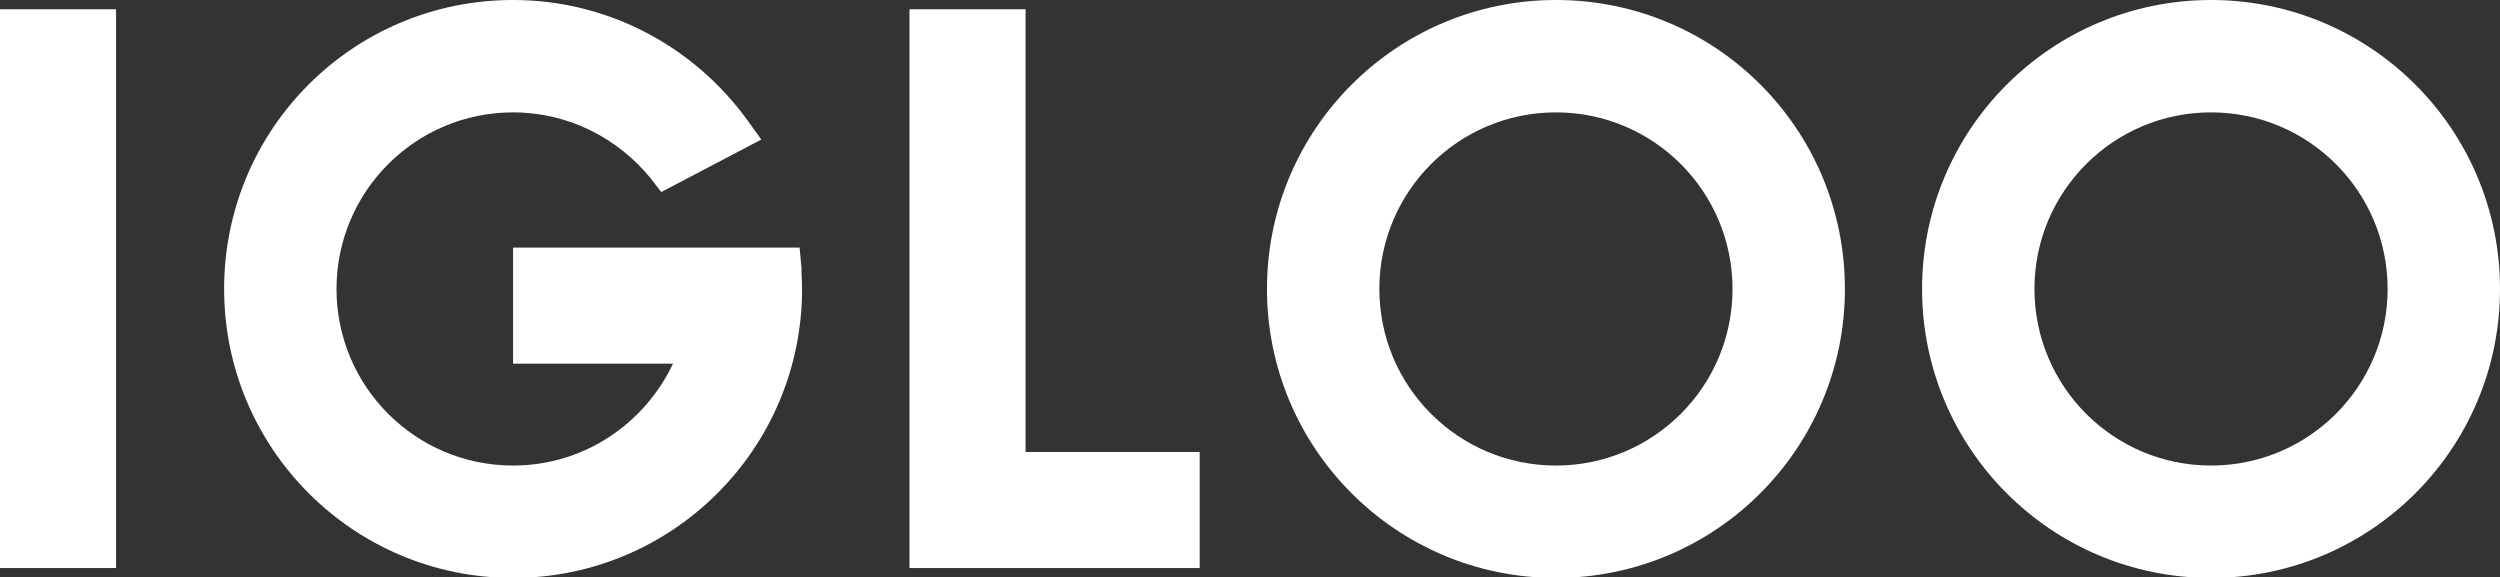 <?xml version="1.0" encoding="utf-8"?>
<!-- Generator: Adobe Illustrator 18.0.0, SVG Export Plug-In . SVG Version: 6.00 Build 0)  -->
<!DOCTYPE svg PUBLIC "-//W3C//DTD SVG 1.1//EN" "http://www.w3.org/Graphics/SVG/1.1/DTD/svg11.dtd">
<svg version="1.1" id="Layer_1" xmlns="http://www.w3.org/2000/svg" xmlns:xlink="http://www.w3.org/1999/xlink" x="0px" y="0px"
	 viewBox="0 0 404.9 93.5" enable-background="new 0 0 404.9 93.5" xml:space="preserve">
<rect x="0" y="0" width="404.9" height="93.5" fill="#333333" stroke="none"/>
<g>
	<polygon fill="#FFFFFF" points="0,92 18.8,92 18.8,88.6 18.8,1.5 0,1.5 	"/>
	<path fill="#FFFFFF" d="M252,0c-25.8,0-46.8,20.9-46.8,46.8c0,25.8,20.9,46.8,46.8,46.8c25.8,0,46.8-20.9,46.8-46.8
		C298.8,20.9,277.9,0,252,0z M252,75.4c-15.8,0-28.6-12.8-28.6-28.6c0-15.8,12.8-28.6,28.6-28.6c15.8,0,28.6,12.8,28.6,28.6
		C280.6,62.6,267.8,75.4,252,75.4z"/>
	<path fill="#FFFFFF" d="M129.5,40.1H83.1v18.8h25.9c-4.6,9.7-14.4,16.5-25.9,16.5c-15.8,0-28.6-12.8-28.6-28.6
		c0-15.8,12.8-28.6,28.6-28.6c9,0,17,4.2,22.3,10.7l1.7,2.2l16.2-8.5l-2.3-3.2C112.5,7.7,98.7,0,83.1,0C57.2,0,36.3,20.9,36.3,46.8
		c0,25.8,20.9,46.8,46.8,46.8c25.8,0,46.8-20.9,46.8-46.8c0-1.2-0.1-2.3-0.1-3.5L129.5,40.1z"/>
	<path fill="#FFFFFF" d="M358.1,0c-25.8,0-46.8,20.9-46.8,46.8c0,25.8,20.9,46.8,46.8,46.8c25.8,0,46.8-20.9,46.8-46.8
		C404.9,20.9,383.9,0,358.1,0z M358.1,75.4c-15.8,0-28.6-12.8-28.6-28.6c0-15.8,12.8-28.6,28.6-28.6c15.8,0,28.6,12.8,28.6,28.6
		C386.7,62.6,373.9,75.4,358.1,75.4z"/>
	<polygon fill="#FFFFFF" points="166.1,1.5 147.3,1.5 147.3,73.2 147.3,92 166.1,92 194.3,92 194.3,73.2 166.1,73.2 	"/>
</g>
</svg>
